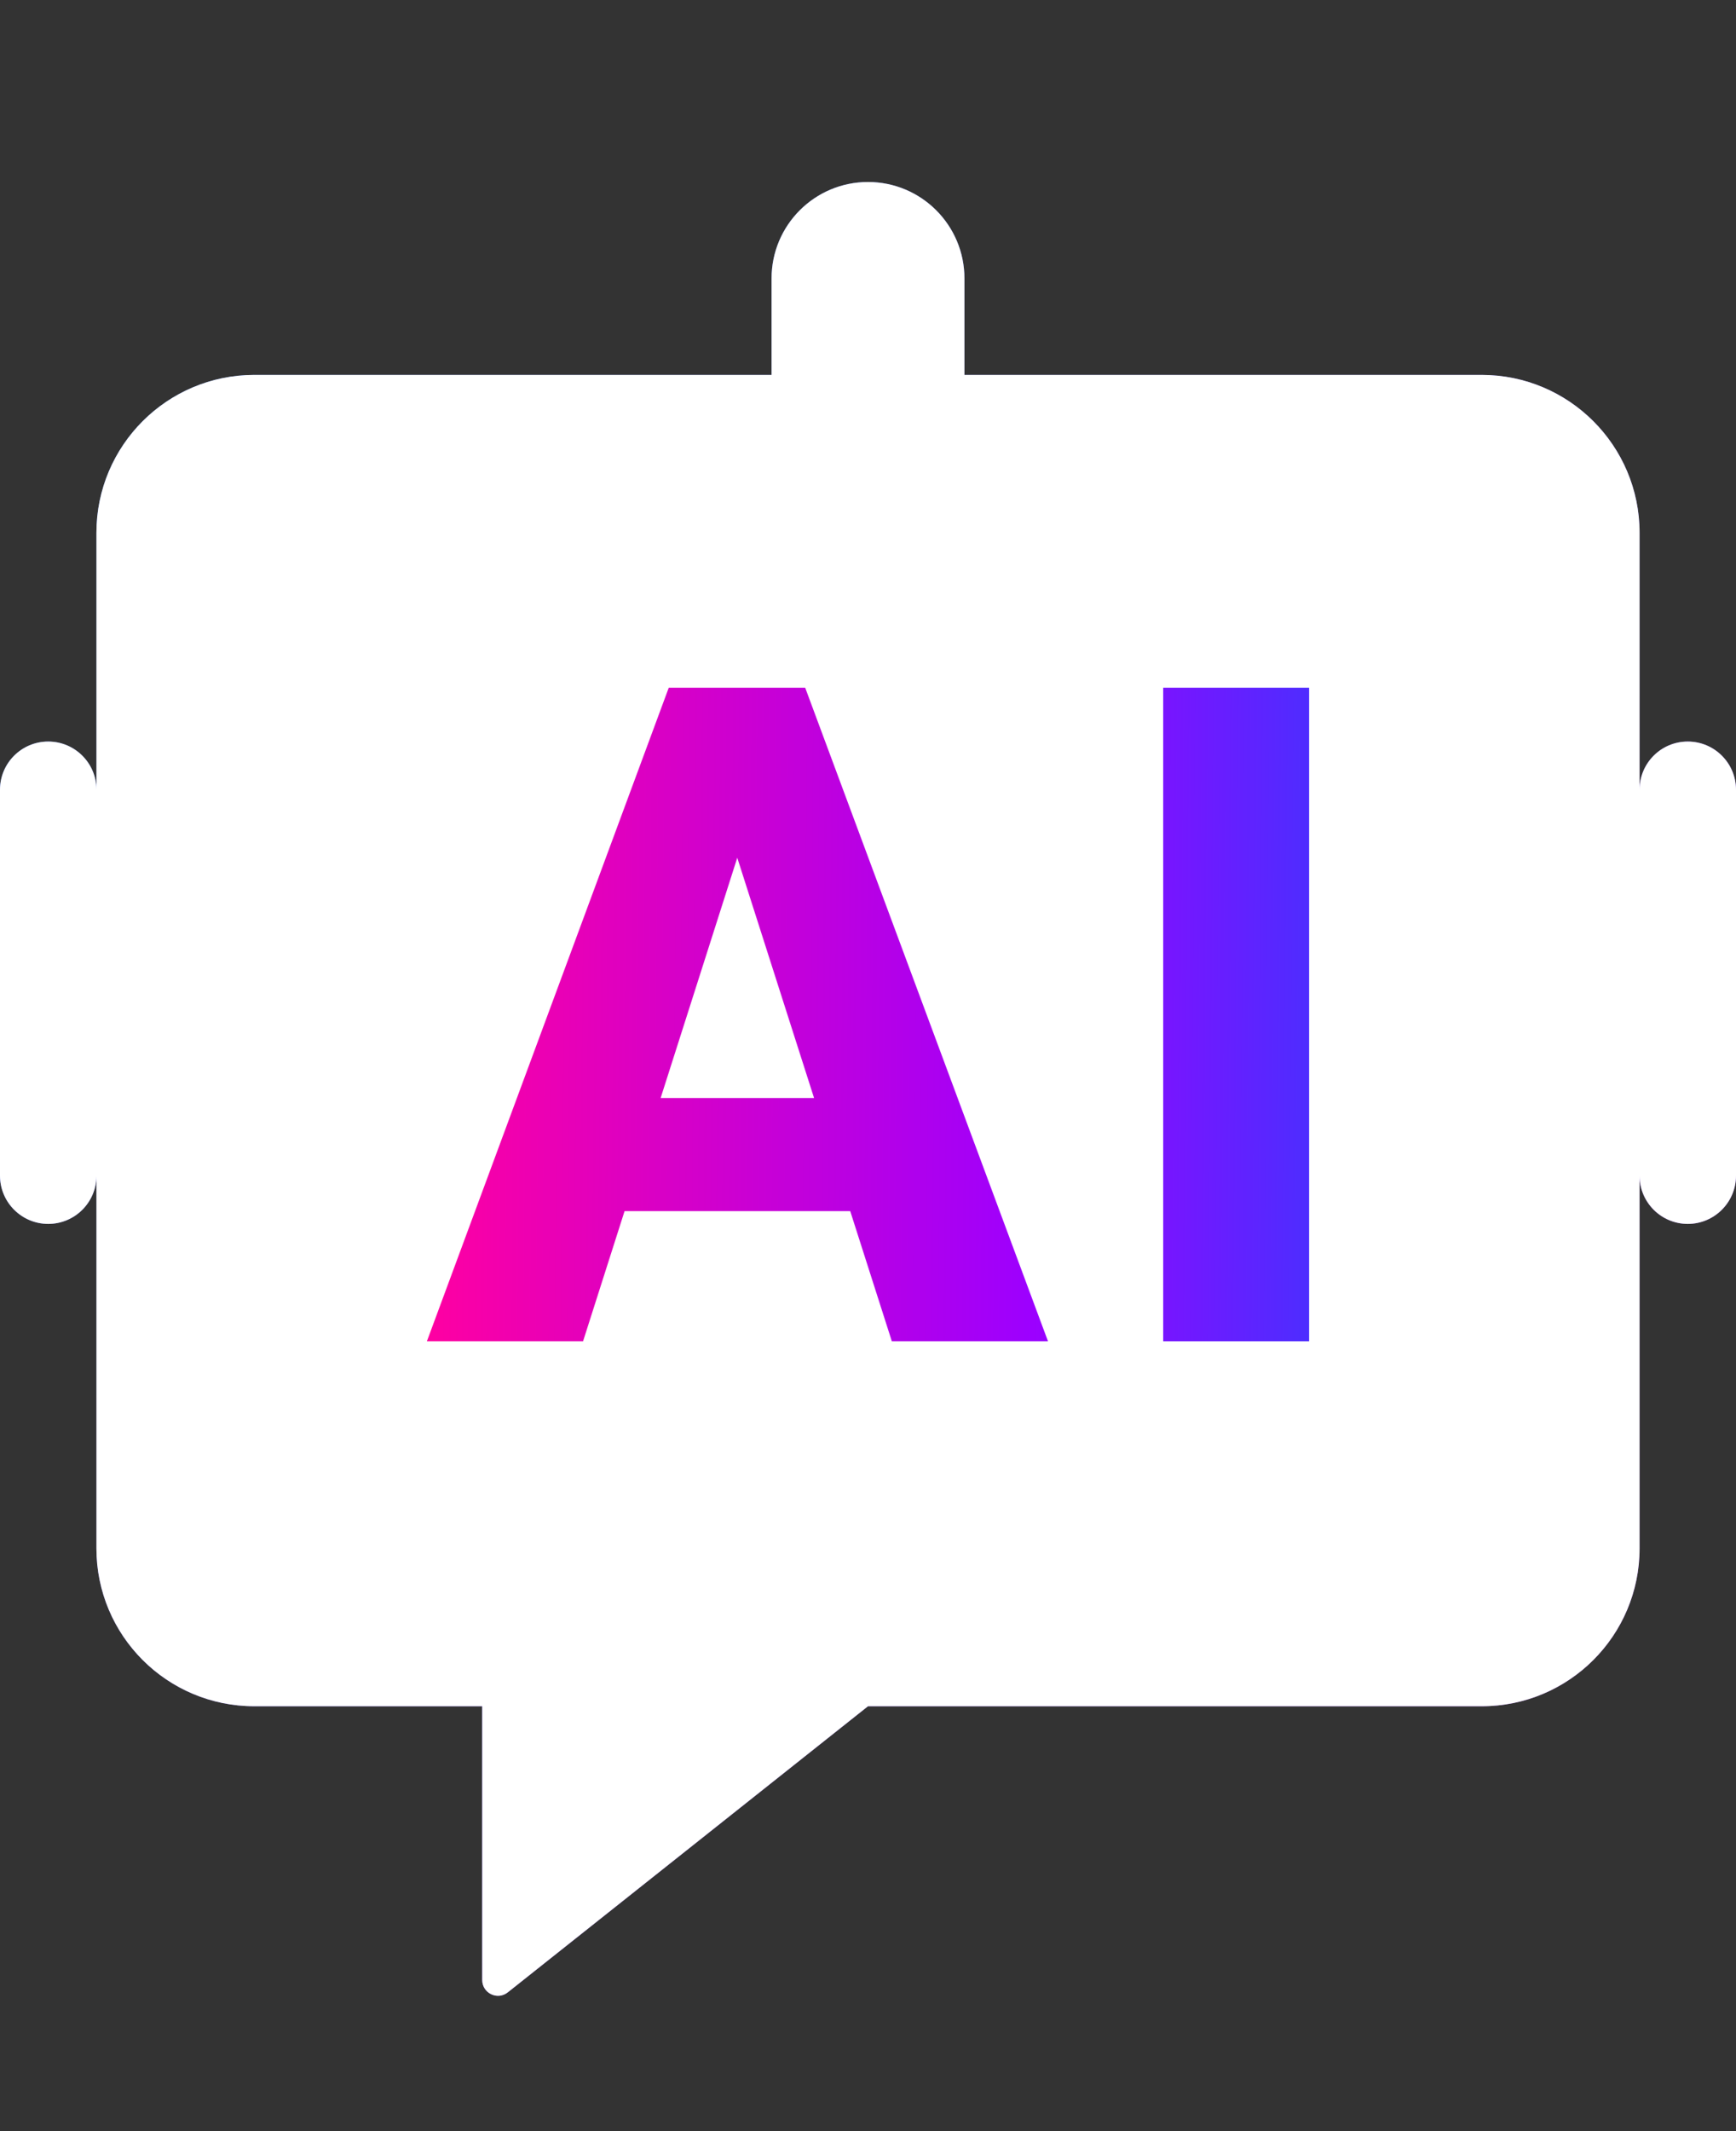 <svg width="22" height="27" viewBox="0 0 22 27" fill="none" xmlns="http://www.w3.org/2000/svg">
<rect x="0" y="0" width="22" height="27" fill="#333333" stroke="none"/>
<path fill-rule="evenodd" clip-rule="evenodd" d="M9.778 3.528C9.778 2.853 10.325 2.306 11 2.306C11.675 2.306 12.222 2.853 12.222 3.528V4.75H18.778C19.882 4.75 20.778 5.646 20.778 6.75V19.617C20.778 20.722 19.882 21.617 18.778 21.617H3.222C2.118 21.617 1.222 20.722 1.222 19.617V14.898C1.221 15.234 0.948 15.506 0.611 15.506C0.274 15.506 0 15.232 0 14.895V10.006C0 9.668 0.274 9.395 0.611 9.395C0.948 9.395 1.221 9.667 1.222 10.003V6.75C1.222 5.646 2.118 4.75 3.222 4.75H9.778V3.528ZM20.778 10.006C20.778 9.668 21.051 9.395 21.389 9.395C21.726 9.395 22 9.668 22 10.006V14.895C22 15.232 21.726 15.506 21.389 15.506C21.051 15.506 20.778 15.232 20.778 14.895V10.006ZM6.111 25.085V21.617H11L6.435 25.242C6.304 25.346 6.111 25.253 6.111 25.085Z" fill="url(#paint0_linear_81_71)"/>
<path fill-rule="evenodd" clip-rule="evenodd" d="M9.778 3.528C9.778 2.853 10.325 2.306 11 2.306C11.675 2.306 12.222 2.853 12.222 3.528V4.75H18.778C19.882 4.75 20.778 5.646 20.778 6.75V19.617C20.778 20.722 19.882 21.617 18.778 21.617H3.222C2.118 21.617 1.222 20.722 1.222 19.617V14.898C1.221 15.234 0.948 15.506 0.611 15.506C0.274 15.506 0 15.232 0 14.895V10.006C0 9.668 0.274 9.395 0.611 9.395C0.948 9.395 1.221 9.667 1.222 10.003V6.75C1.222 5.646 2.118 4.75 3.222 4.75H9.778V3.528ZM20.778 10.006C20.778 9.668 21.051 9.395 21.389 9.395C21.726 9.395 22 9.668 22 10.006V14.895C22 15.232 21.726 15.506 21.389 15.506C21.051 15.506 20.778 15.232 20.778 14.895V10.006ZM6.111 25.085V21.617H11L6.435 25.242C6.304 25.346 6.111 25.253 6.111 25.085Z" fill="white"/>
<path d="M9.528 10.288L7.389 16.993H5.41L8.475 8.713H9.727L9.528 10.288ZM11.302 16.993L9.158 10.288L8.936 8.713H10.204L13.281 16.993H11.302ZM11.211 13.911V15.344H6.894V13.911H11.211Z" fill="white"/>
<path d="M9.528 10.288L7.389 16.993H5.41L8.475 8.713H9.727L9.528 10.288ZM11.302 16.993L9.158 10.288L8.936 8.713H10.204L13.281 16.993H11.302ZM11.211 13.911V15.344H6.894V13.911H11.211Z" fill="url(#paint1_linear_81_71)"/>
<path d="M16.59 8.713V12.853V16.993H14.741V8.713H16.59Z" fill="white"/>
<path d="M16.59 8.713V12.853V16.993H14.741V8.713H16.59Z" fill="url(#paint2_linear_81_71)"/>
<defs>
<linearGradient id="paint0_linear_81_71" x1="9.72641e-07" y1="0.843" x2="21.943" y2="26.294" gradientUnits="userSpaceOnUse">
<stop stop-color="#4089F8"/>
<stop offset="1" stop-color="#A73BE9"/>
</linearGradient>
<linearGradient id="paint1_linear_81_71" x1="5.41" y1="8.713" x2="20.016" y2="8.838" gradientUnits="userSpaceOnUse">
<stop offset="0" stop-color="#FF00A1"/>
<stop offset="0.531" stop-color="#9C00FF"/>
<stop offset="1" stop-color="#0258FF"/>
</linearGradient>
<linearGradient id="paint2_linear_81_71" x1="5.41" y1="8.713" x2="20.016" y2="8.838" gradientUnits="userSpaceOnUse">
<stop offset="0" stop-color="#FF00A1"/>
<stop offset="0.531" stop-color="#9C00FF"/>
<stop offset="1" stop-color="#0258FF"/>
</linearGradient>
</defs>
</svg>

